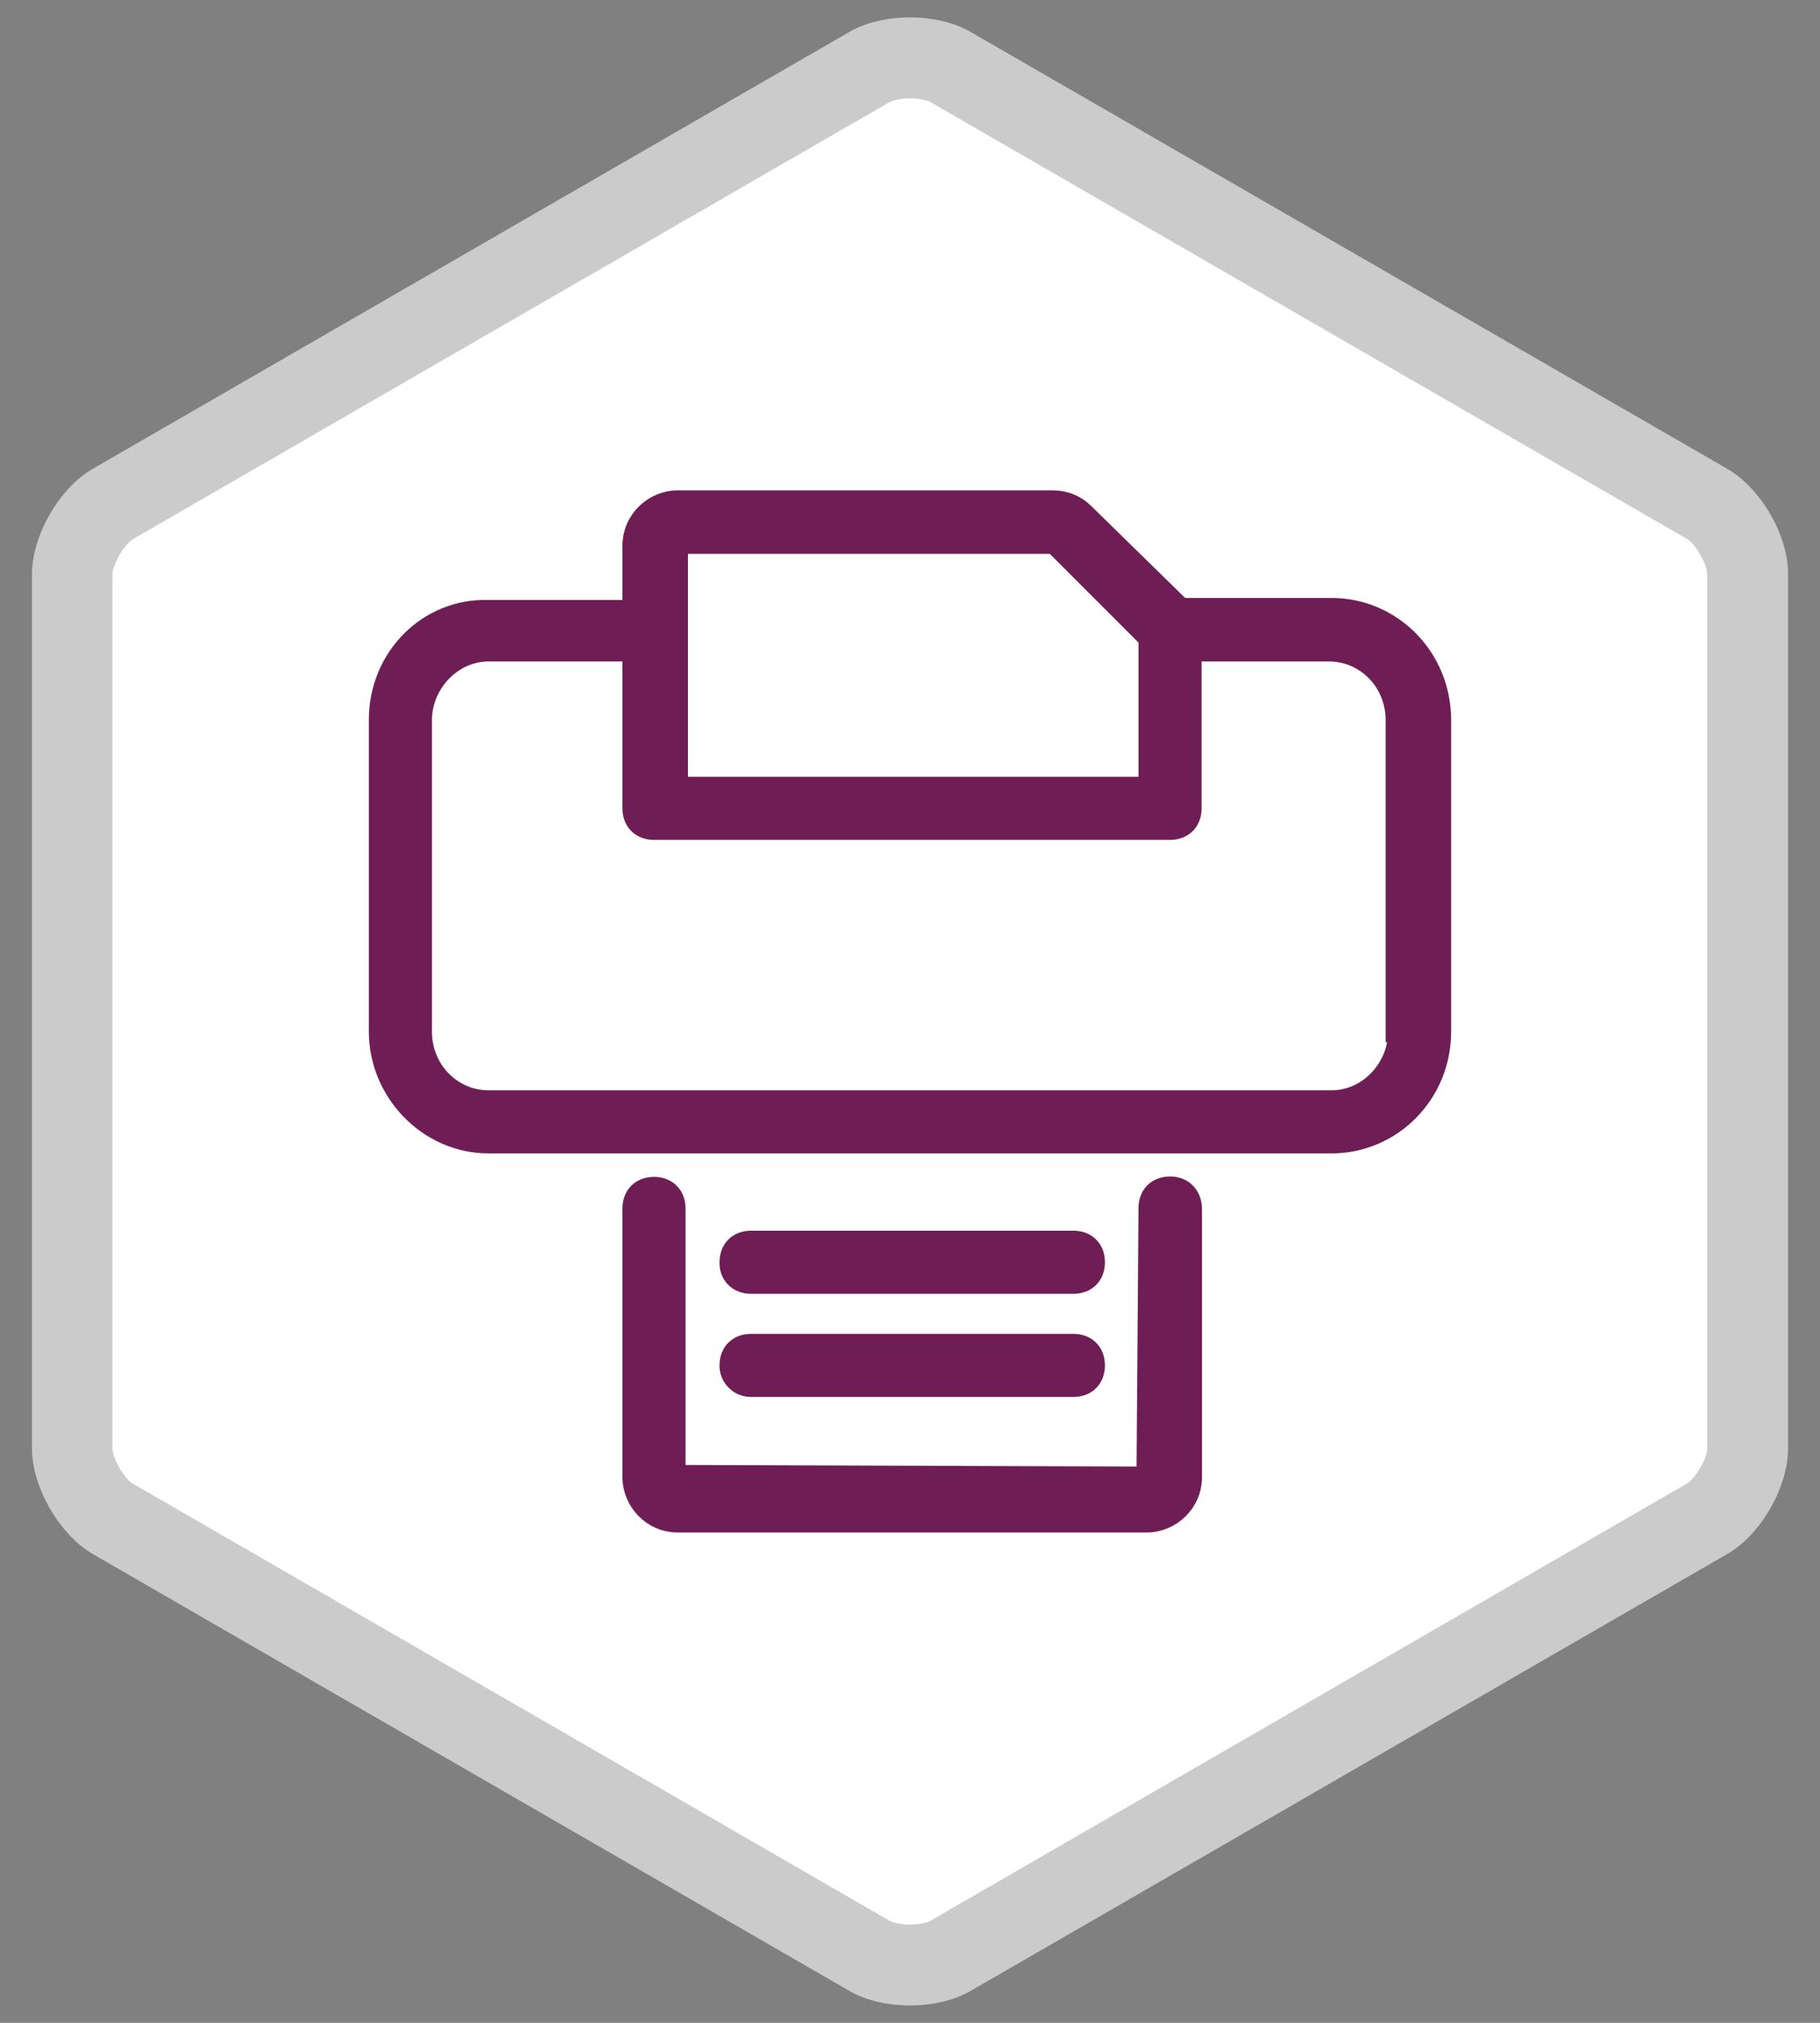 <svg xmlns="http://www.w3.org/2000/svg" xmlns:xlink="http://www.w3.org/1999/xlink" version="1.1" class="icons icon-print" id="icon-print" x="0" y="0" viewBox="0 0 45 50" xml:space="preserve" enable-background="new 0 0 45 50"><rect x="0" y="0" width="45" height="50" fill="#808080" stroke="none"/><g><g><path d="M22.5 48.42c-0.29 0-0.48-0.07-0.52-0.09L2.56 37.12c-0.21-0.12-0.52-0.66-0.52-0.91V13.79c0-0.25 0.31-0.78 0.52-0.91L21.98 1.67c0.04-0.02 0.23-0.09 0.52-0.09 0.29 0 0.48 0.07 0.52 0.09l19.42 11.21c0.21 0.12 0.52 0.66 0.52 0.9v22.42c0 0.25-0.31 0.78-0.52 0.91L23.02 48.33C22.98 48.35 22.79 48.42 22.5 48.42" fill="#FFF"></path><path d="M42.71 11.59L24 0.79c-0.41-0.24-0.96-0.36-1.5-0.36S21.41 0.55 21 0.79L2.29 11.59c-0.83 0.48-1.5 1.65-1.5 2.61v21.6c0 0.96 0.68 2.13 1.5 2.61L21 49.21c0.41 0.24 0.96 0.36 1.5 0.36s1.09-0.12 1.5-0.36l18.71-10.8c0.83-0.48 1.5-1.65 1.5-2.61V14.2C44.22 13.24 43.54 12.07 42.71 11.59M41.71 36.67L23 47.48c-0.04 0.02-0.22 0.09-0.5 0.09 -0.28 0-0.46-0.07-0.5-0.09L3.28 36.67c-0.21-0.12-0.5-0.63-0.5-0.87v-3.74h0v-2.02h0V14.2c0-0.24 0.3-0.75 0.5-0.87L22 2.52c0.04-0.02 0.22-0.09 0.5-0.09 0.28 0 0.46 0.07 0.5 0.09l18.71 10.8c0.21 0.12 0.5 0.63 0.5 0.87V30h0v2.02h0v3.78C42.22 36.04 41.92 36.55 41.71 36.67" fill="#CBCBCB"></path></g><g><path d="M18.57 34.28h7.97c0.32 0 0.53-0.21 0.53-0.53s-0.21-0.53-0.53-0.53h-7.97c-0.32 0-0.53 0.21-0.53 0.53C18.03 34.01 18.25 34.28 18.57 34.28z" style="fill:#6E1D55;stroke-miterlimit:10;stroke-width:0.5;stroke:#6F1E55"></path><path d="M18.57 31.73h7.97c0.32 0 0.53-0.21 0.53-0.53 0-0.32-0.21-0.53-0.53-0.53h-7.97c-0.32 0-0.53 0.21-0.53 0.53C18.03 31.51 18.25 31.73 18.57 31.73z" style="fill:#6E1D55;stroke-miterlimit:10;stroke-width:0.5;stroke:#6F1E55"></path><path d="M32.92 15.03H29.2l-0.05-0.05 -2.34-2.29c-0.21-0.21-0.48-0.32-0.8-0.32h-9.25c-0.59 0-1.12 0.48-1.12 1.12v1.59h-3.56c-1.49-0.05-2.71 1.17-2.71 2.71v7.71c0 1.49 1.22 2.76 2.71 2.76h20.84c1.49 0 2.71-1.22 2.71-2.76V17.8C35.63 16.25 34.41 15.03 32.92 15.03zM26.06 13.44l2.34 2.34v3.67H16.76v-6.01H26.06zM34.57 25.5c0 0.91-0.74 1.7-1.65 1.7H12.08c-0.9 0-1.65-0.74-1.65-1.7V17.8c0-0.9 0.74-1.7 1.65-1.7h3.56v3.88c0 0.32 0.21 0.53 0.53 0.53h12.76c0.32 0 0.53-0.21 0.53-0.53v-3.88h3.4c0.9 0 1.65 0.74 1.65 1.7v7.71H34.57z" style="fill:#6E1D55;stroke-miterlimit:10;stroke-width:0.5;stroke:#6F1E55"></path><path d="M28.93 29.33c-0.32 0-0.53 0.21-0.53 0.53l-0.05 6.64L16.7 36.46v-6.59c0-0.32-0.21-0.53-0.53-0.53s-0.53 0.21-0.53 0.53v6.64c0 0.59 0.48 1.12 1.12 1.12h11.59c0.59 0 1.12-0.48 1.12-1.12v-6.64C29.46 29.55 29.25 29.33 28.93 29.33z" style="fill:#6E1D55;stroke-miterlimit:10;stroke-width:0.5;stroke:#6F1E55"></path></g></g></svg>